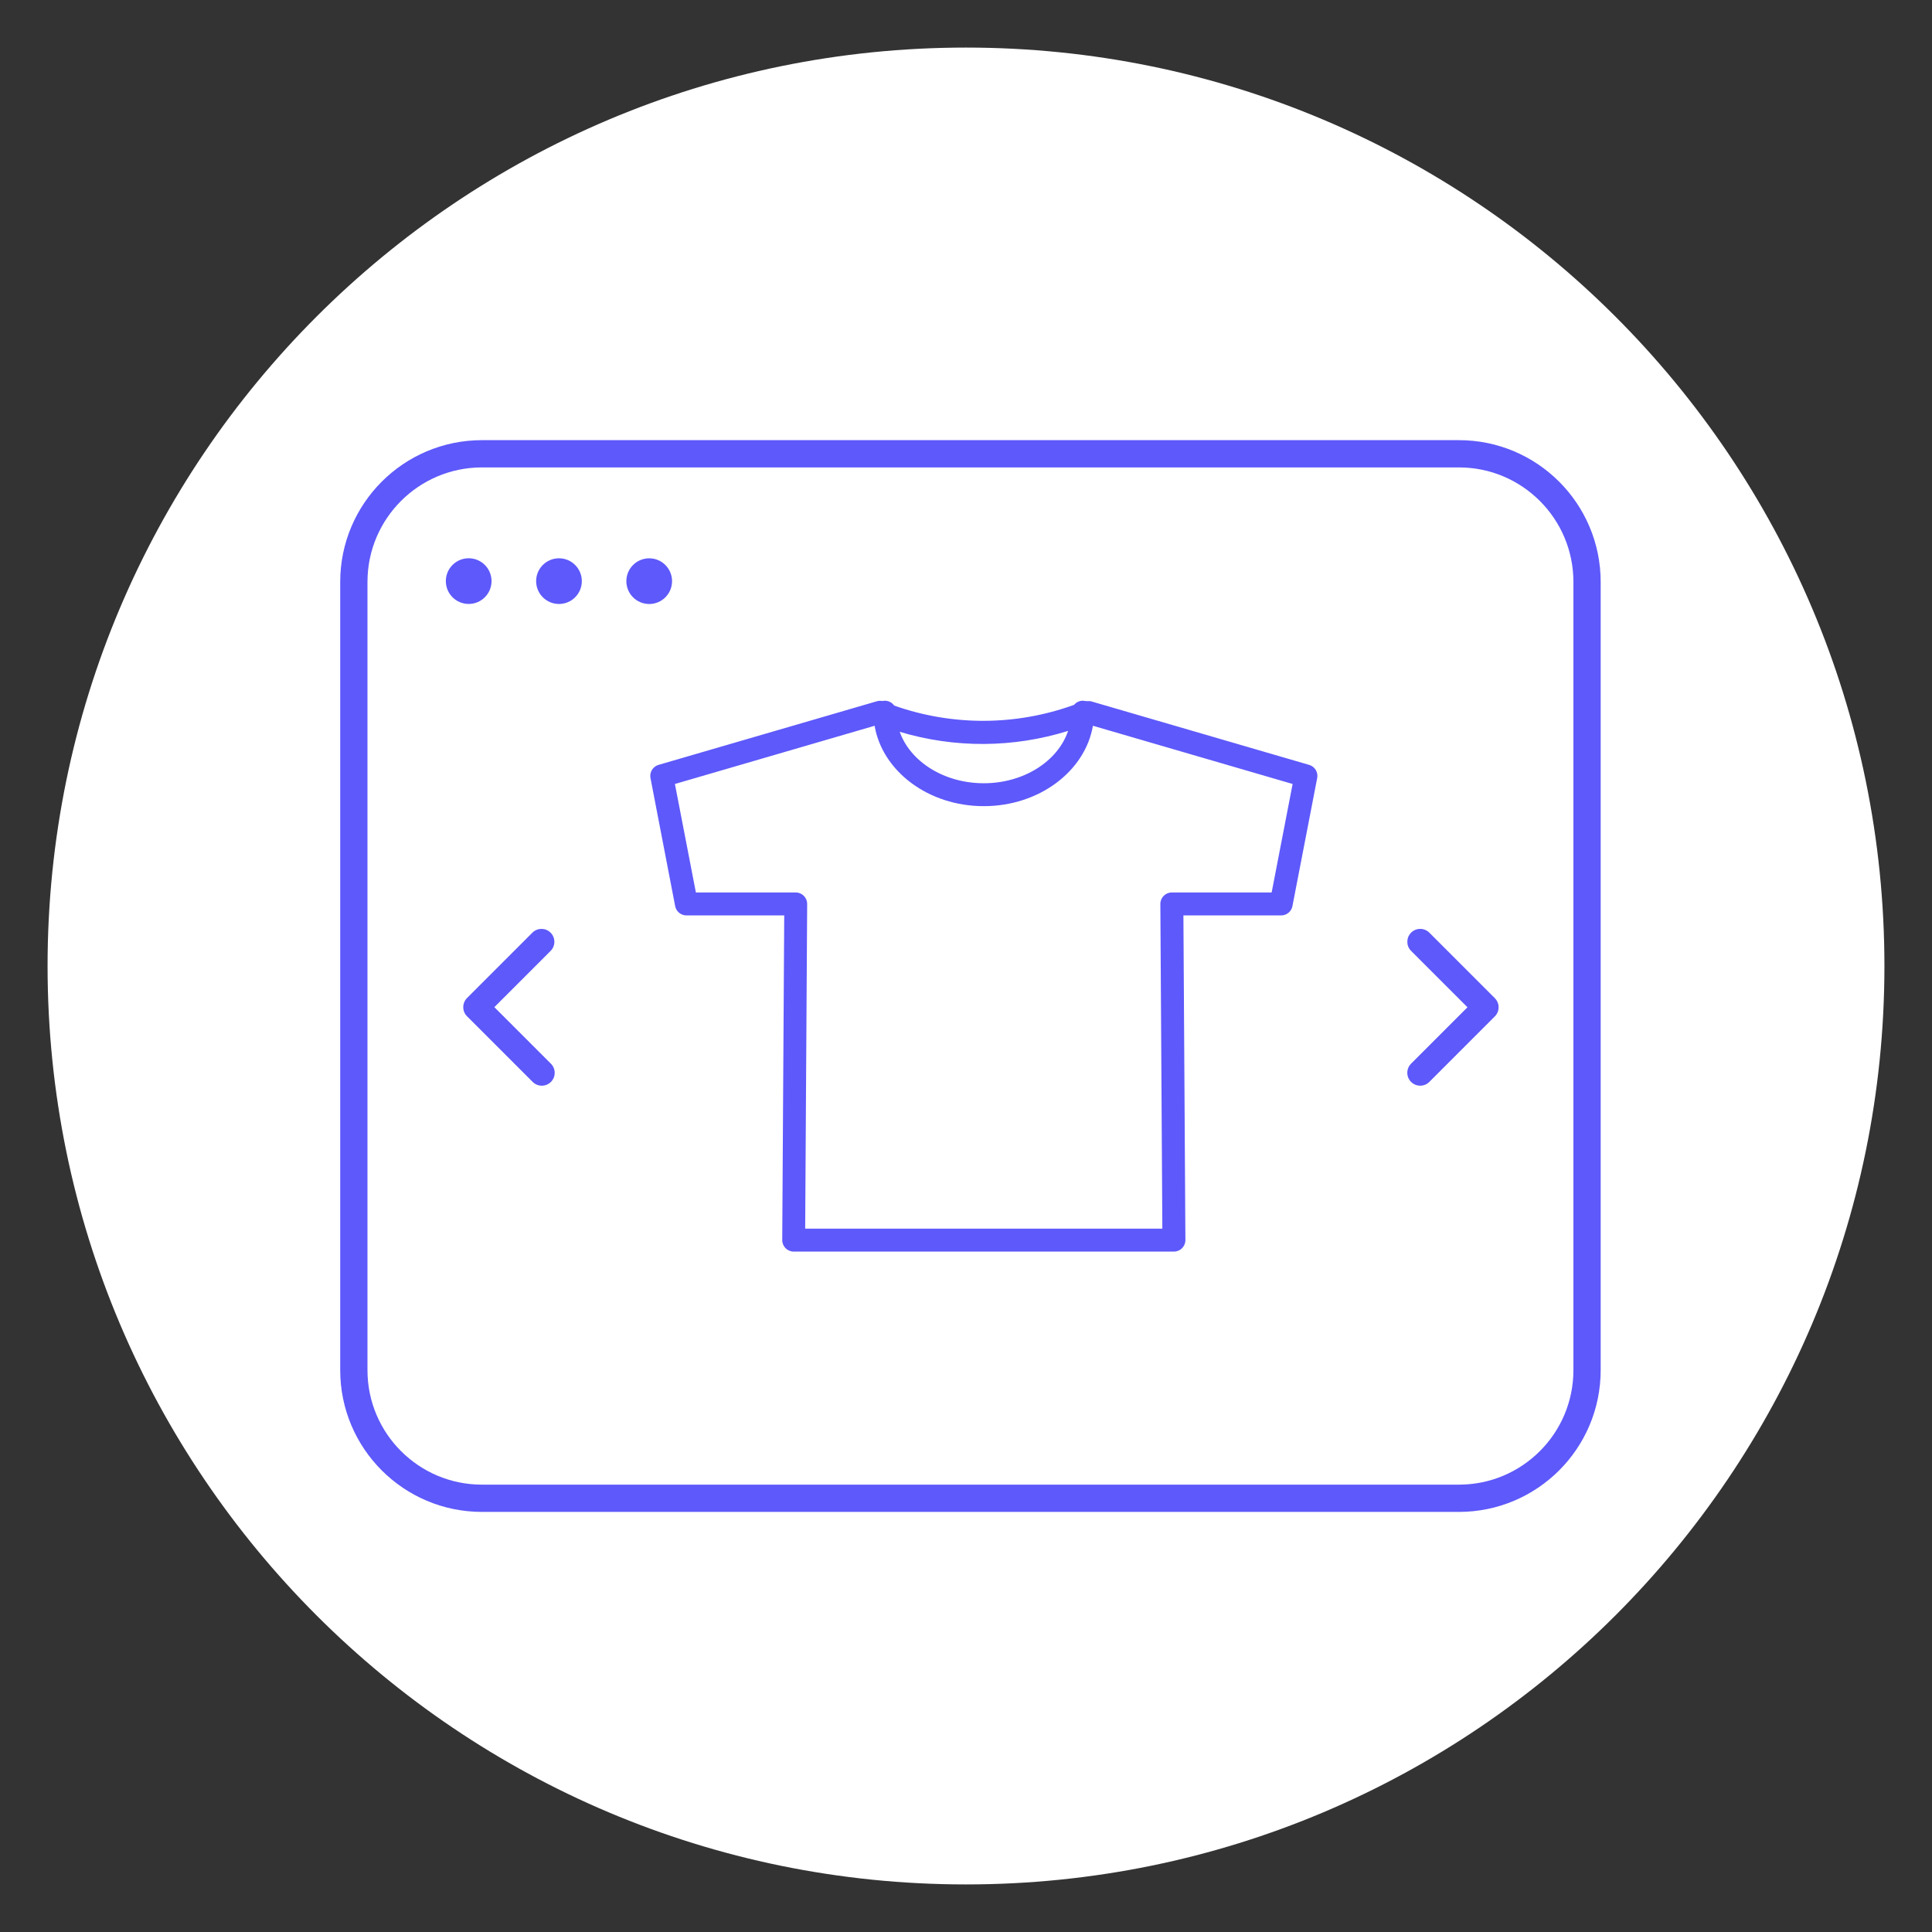 <?xml version="1.0" encoding="utf-8"?>
<!-- Generator: Adobe Illustrator 16.0.0, SVG Export Plug-In . SVG Version: 6.00 Build 0)  -->
<!DOCTYPE svg PUBLIC "-//W3C//DTD SVG 1.1//EN" "http://www.w3.org/Graphics/SVG/1.1/DTD/svg11.dtd">
<svg version="1.1" id="Capa_1" xmlns="http://www.w3.org/2000/svg" xmlns:xlink="http://www.w3.org/1999/xlink" x="0px" y="0px"
	 width="141.732px" height="141.732px" viewBox="0 0 141.732 141.732" enable-background="new 0 0 141.732 141.732"
	 xml:space="preserve">
<rect x="0" y="0" width="141.732" height="141.732" fill="#333333" stroke="none"/>
<g>
	<path fill="#FFFFFF" d="M138.242,70.866c0-37.21-30.165-67.376-67.376-67.376S3.49,33.656,3.49,70.866
		c0,37.211,30.165,67.376,67.376,67.376S138.242,108.077,138.242,70.866"/>
	<path fill="#5E59FA" d="M49.53,66.473c0.077,0.396,0.423,0.682,0.826,0.682h7.175l-0.146,23.817
		c-0.003,0.463,0.372,0.842,0.836,0.845h0.005h27.894c0.464,0,0.841-0.377,0.841-0.841v-0.004l-0.146-23.817h7.174
		c0.402-0.001,0.749-0.286,0.824-0.682l1.816-9.394c0.083-0.427-0.173-0.845-0.589-0.967l-16.037-4.674
		c-0.19,0.007-0.379-0.005-0.567-0.033c-0.248,0-0.481,0.111-0.64,0.302c-4.261,1.546-8.926,1.564-13.198,0.054
		c-0.157-0.223-0.414-0.355-0.685-0.355c-0.064,0-0.126,0.008-0.188,0.022c-0.125-0.026-0.254-0.022-0.378,0.011L48.31,56.112
		c-0.416,0.122-0.672,0.54-0.59,0.967L49.53,66.473z M78.356,53.62c-0.745,2.209-3.233,3.839-6.187,3.839
		c-2.925,0-5.395-1.598-6.166-3.773c4.032,1.211,8.334,1.188,12.353-0.068V53.62z M64.161,53.243
		c0.57,3.329,3.939,5.897,8.008,5.897c4.069,0,7.438-2.568,8.008-5.898l14.65,4.271l-1.538,7.959h-7.324
		c-0.465,0-0.841,0.376-0.841,0.84v0.005l0.146,23.817H59.068l0.146-23.817c0.003-0.464-0.372-0.843-0.836-0.845h-0.005H51.05
		l-1.538-7.959L64.161,53.243z"/>
	<path fill="#5E59FA" d="M36.266,73.885l4.137-4.137c0.363-0.375,0.354-0.973-0.021-1.338c-0.367-0.354-0.949-0.354-1.316,0
		l-4.805,4.806c-0.369,0.369-0.369,0.969,0,1.338l4.817,4.817c0.369,0.369,0.969,0.369,1.338-0.001
		c0.369-0.369,0.369-0.967-0.002-1.338L36.266,73.885z"/>
	<path fill="#5E59FA" d="M104.846,68.41c-0.376-0.363-0.976-0.354-1.338,0.022c-0.355,0.367-0.355,0.95,0,1.315l4.146,4.147
		l-4.136,4.137c-0.37,0.37-0.37,0.969-0.001,1.338c0.37,0.37,0.969,0.37,1.338,0.001l4.806-4.807c0.369-0.369,0.369-0.967,0-1.337
		L104.846,68.41z"/>
	<path fill="none" stroke="#5E59FA" stroke-width="2" stroke-miterlimit="10" d="M107.026,109.914H35.358
		c-5.191,0-9.4-4.209-9.4-9.399V42.69c0-5.191,4.209-9.4,9.4-9.4h71.668c5.191,0,9.4,4.209,9.4,9.4v57.824
		C116.427,105.705,112.218,109.914,107.026,109.914z"/>
	<path fill="#5E59FA" d="M34.383,40.954c-0.926,0-1.676,0.75-1.676,1.676s0.75,1.677,1.676,1.676c0.926,0,1.676-0.75,1.676-1.676
		S35.309,40.954,34.383,40.954"/>
	<path fill="#5E59FA" d="M42.683,42.632c0-0.926-0.75-1.676-1.676-1.676s-1.676,0.75-1.676,1.676c0,0.925,0.75,1.676,1.676,1.676
		S42.683,43.557,42.683,42.632"/>
	<path fill="#5E59FA" d="M47.626,44.31c0.926,0,1.676-0.75,1.676-1.676s-0.75-1.676-1.676-1.676s-1.676,0.75-1.676,1.676
		S46.7,44.31,47.626,44.31"/>
</g>
</svg>
